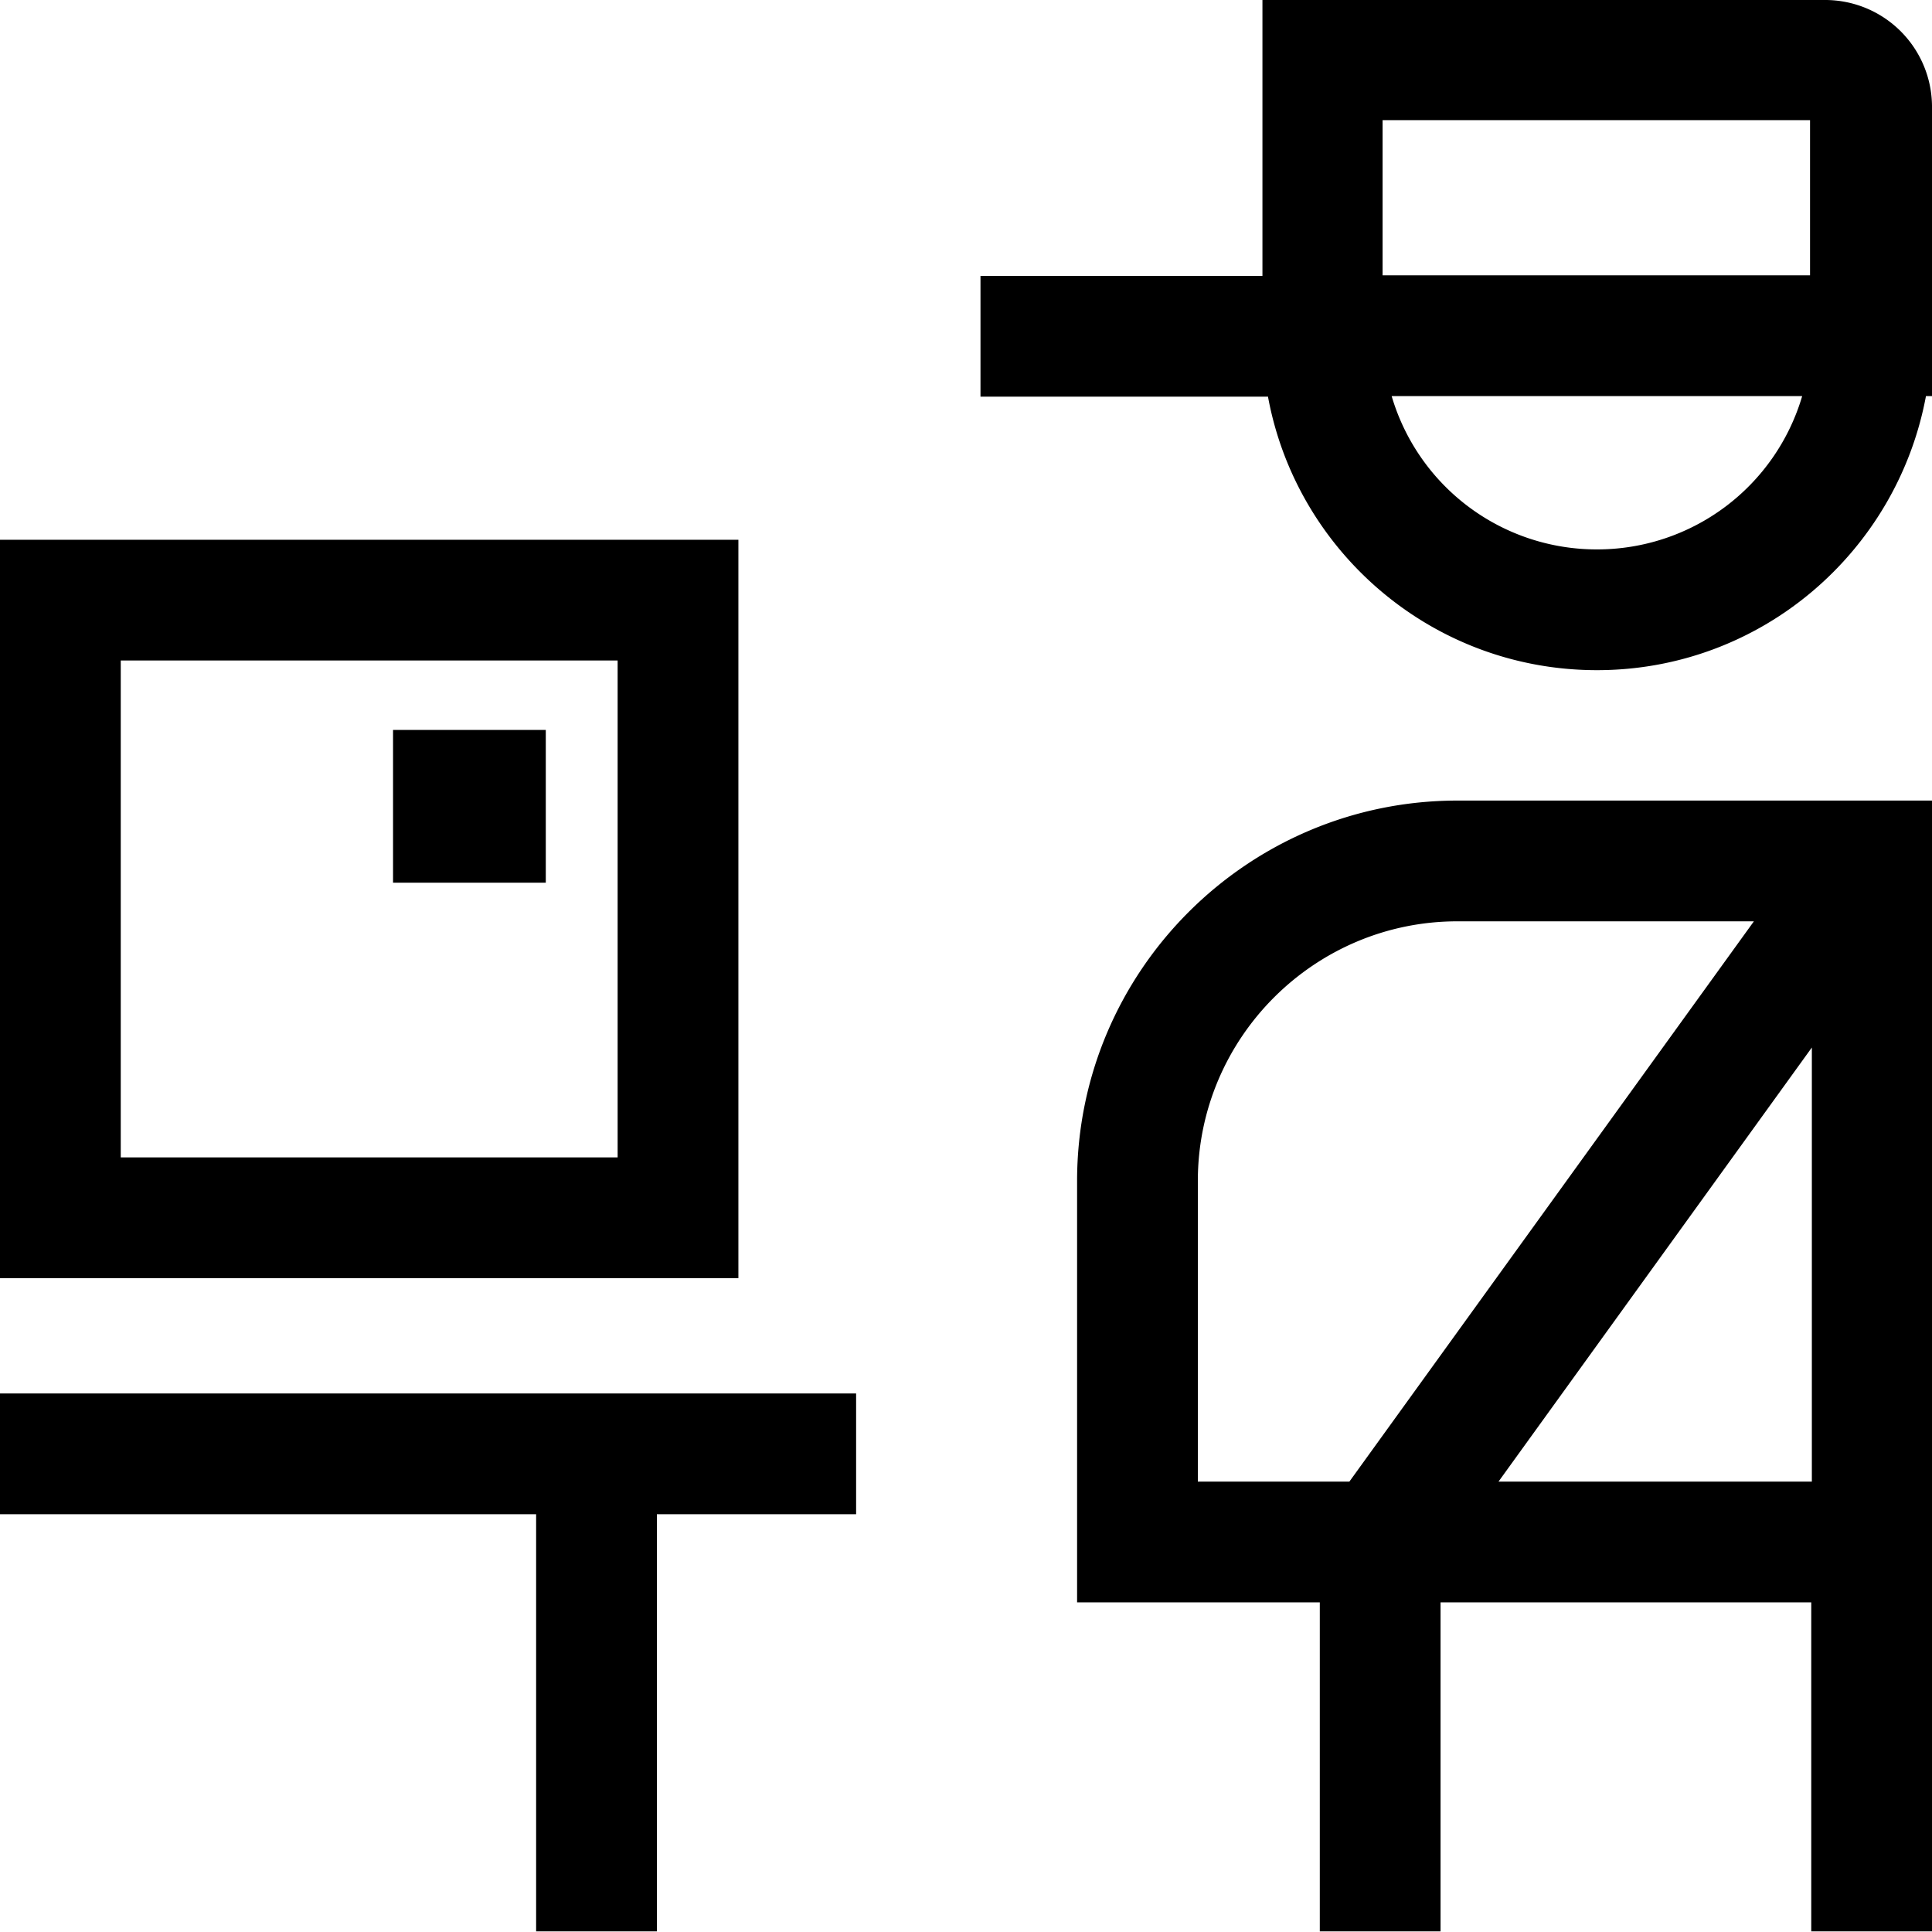<svg viewBox="0 0 32 32" xmlns="http://www.w3.org/2000/svg">
  <path d="M24.14 13.26c-3.47 0-6.3 2.82-6.3 6.3v6.98h4.02v5.45h2v-5.45H30v5.45h2V13.26h-7.87Zm-4.3 11.28v-4.98c0-2.37 1.93-4.3 4.3-4.3h4.91l-6.7 9.28zm4.98 0 5.19-7.19v7.19zM21 6.56c.47 2.58 2.73 4.54 5.45 4.54s4.97-1.96 5.45-4.54h.1V1.75A1.77 1.77 0 0 0 30.23 0h-9.32v4.57h-4.67v2H21Zm5.45 2.54a3.54 3.54 0 0 1-3.4-2.54h6.8a3.54 3.54 0 0 1-3.4 2.54M22.9 1.99h7.08v2.57H22.9zM0 23.08h14.18v2h-3.3v6.91h-2v-6.91H0zM12.23 8.94H0v12.23h12.23zm-2 10.23H2v-8.23h8.23zm-1.19-4.55H6.51v-2.53h2.53z"/>
</svg>
